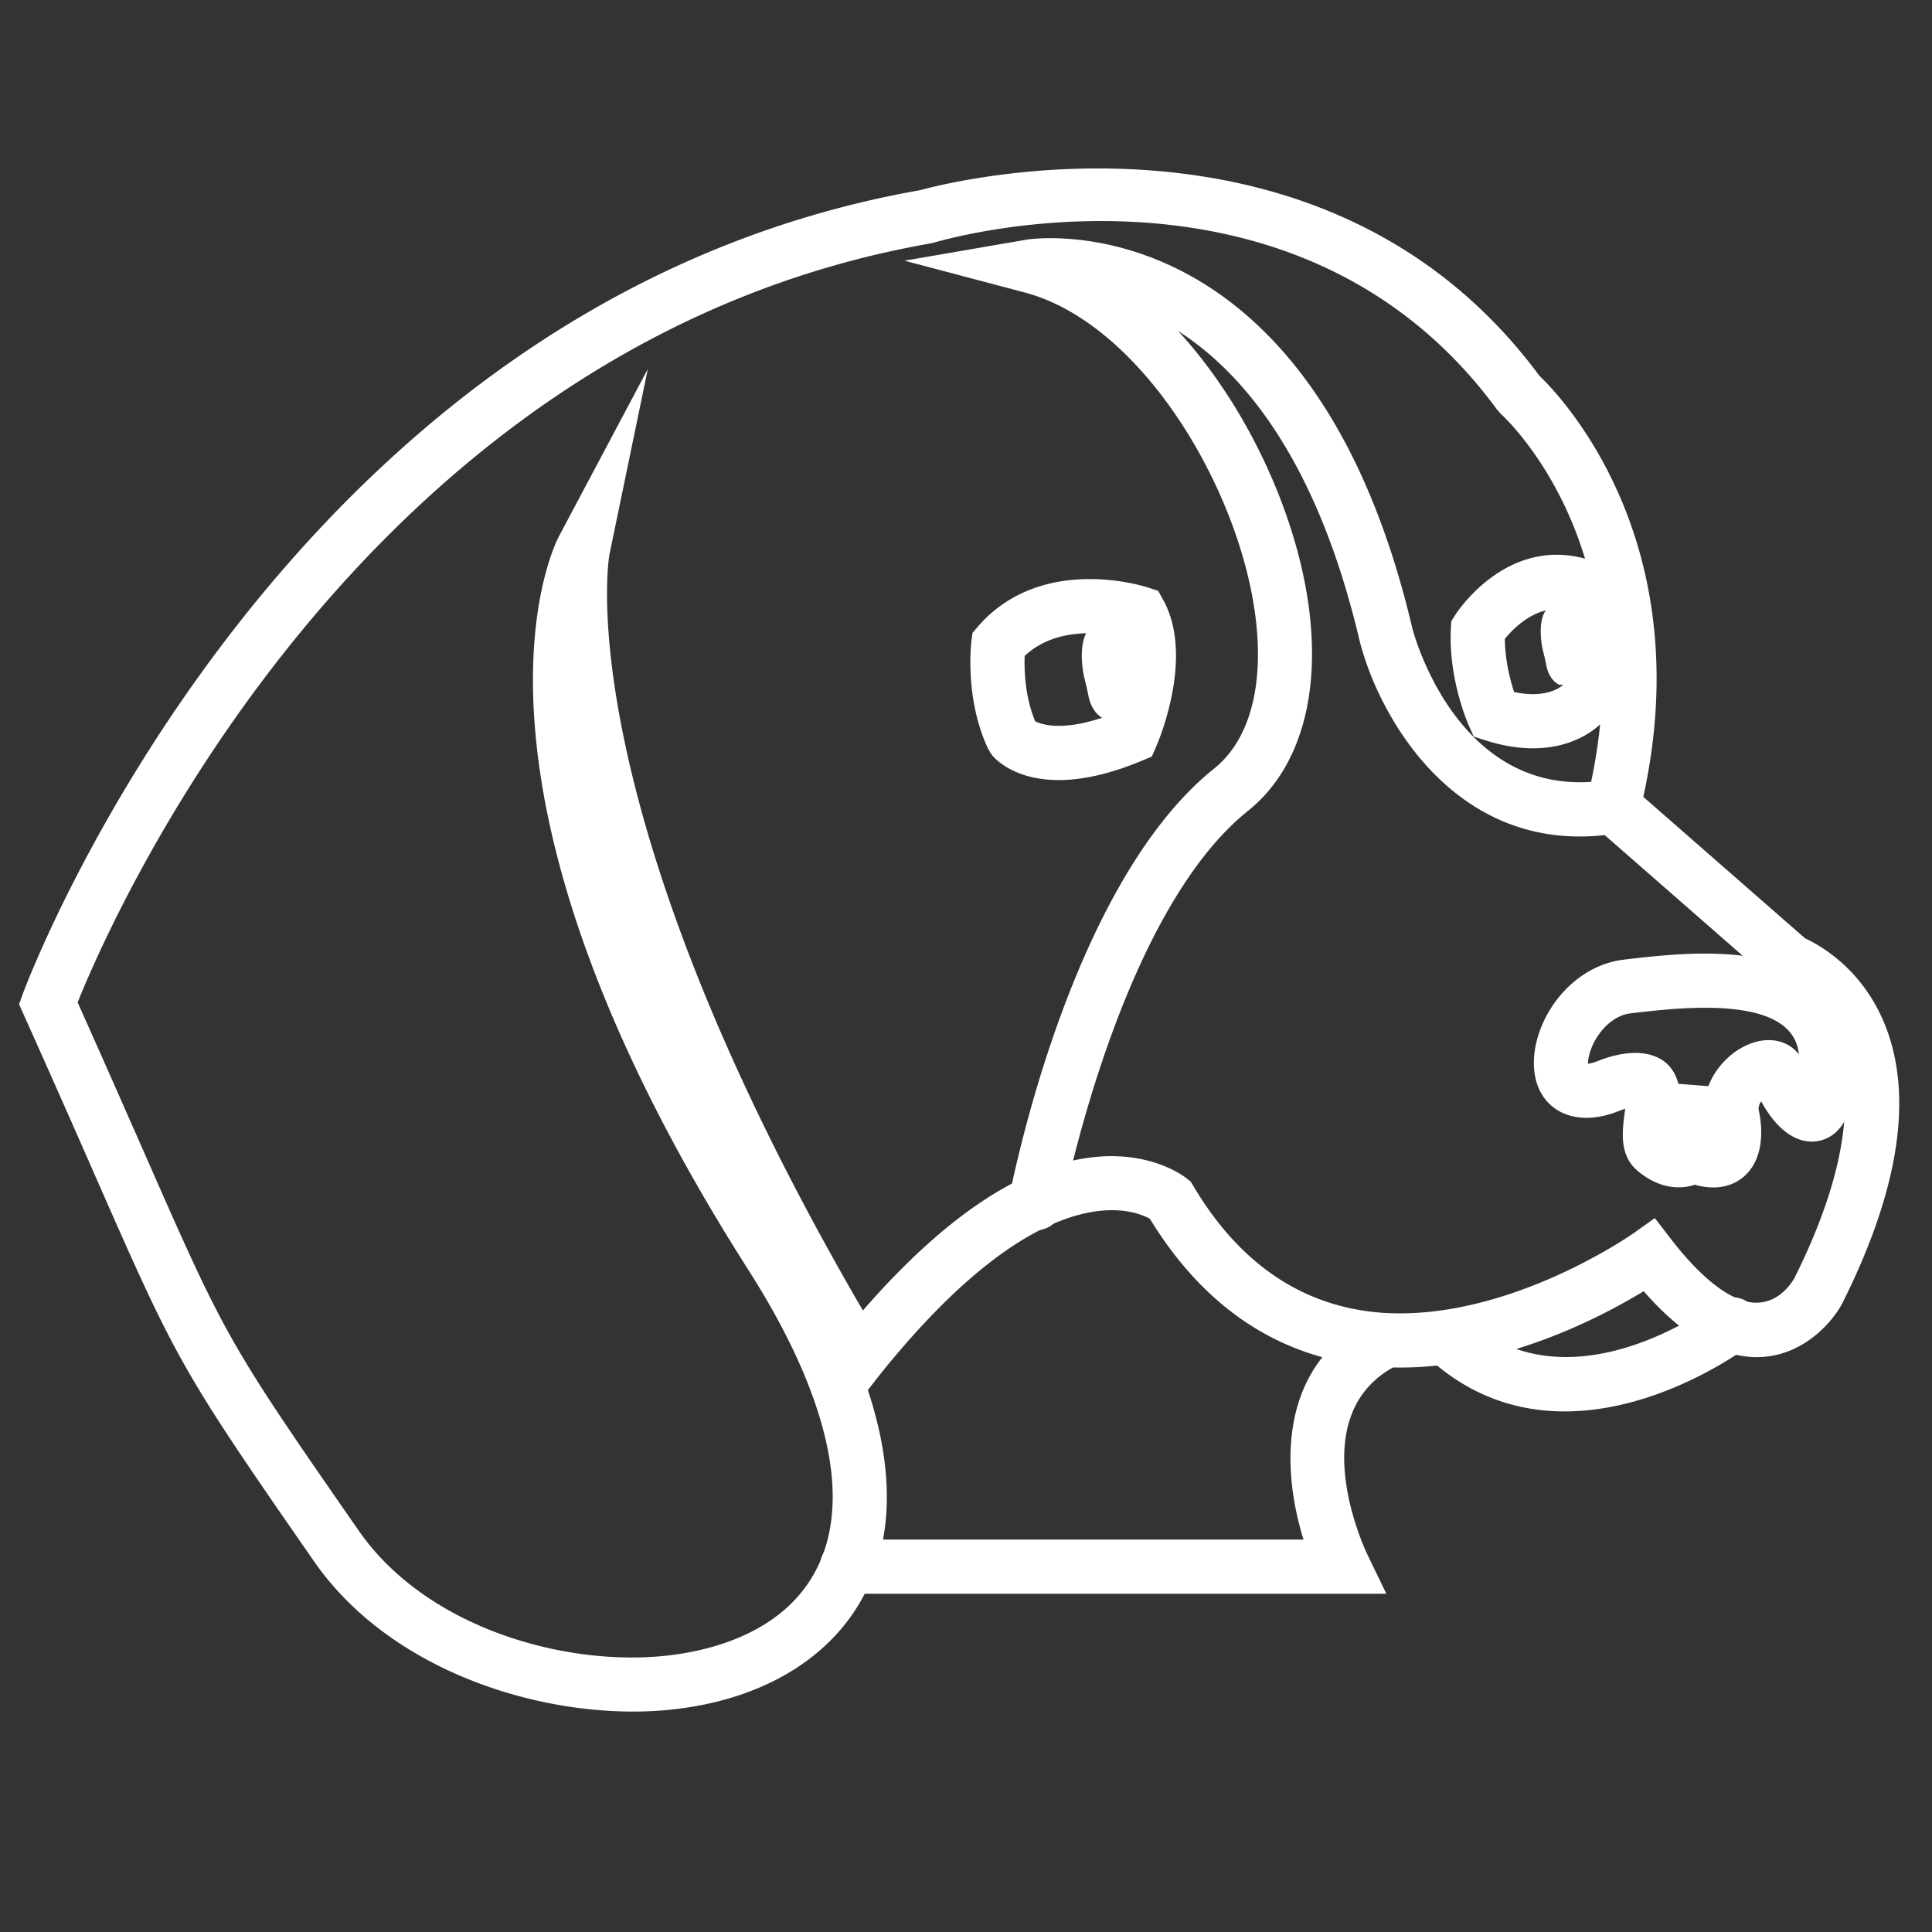 <?xml version="1.0" encoding="utf-8"?>
<svg viewBox="0 0 300 300" xmlns="http://www.w3.org/2000/svg">
  <rect x="0" y="0" width="300" height="300" fill="#333333" stroke="none"/>
  <g data-v-423bf9ae="" id="e0ce313f-87f5-4d55-95bc-7eca50c45f2e" transform="matrix(3.039, 0, 0, 3.039, -3.118, -4.233)" stroke="none" fill="#F8EDEBfff">
    <path d="M33.282 88.16c-6.388 0-12.522-2.896-15.635-7.375-6.837-9.847-7-10.217-11.17-19.695-.953-2.165-2.115-4.81-3.616-8.157l-.116-.255.096-.263c.126-.351 12.968-34.979 45.401-40.639.075-.026 3.807-1.128 8.958-1.128 6.524 0 15.626 1.807 21.958 10.397.794.741 8.316 8.191 4.969 21.725l-.11.441-.449.075c-.628.103-1.249.156-1.847.157-8.037 0-10.52-9.354-10.544-9.45-3.169-13.496-9.783-17.139-13.801-18.072 4.715 3.107 8.398 9.475 9.571 15.033 1.063 5.033.119 9.164-2.589 11.331-6.441 5.162-9.407 19.085-9.725 20.655l-.067.342-.317.147c-2.698 1.264-5.621 3.828-8.688 7.622l-.434.536-1.049-.898-.401-.683c.291.643.549 1.269.773 1.883 1.402 3.796 1.575 7.096.512 9.805-1.588 4.049-5.953 6.466-11.68 6.466zM4.24 52.627a1135.71 1135.71 0 0 1 3.505 7.905c4.117 9.362 4.279 9.728 11.039 19.463 2.816 4.056 8.644 6.781 14.498 6.781 5.135 0 9.019-2.089 10.392-5.586.934-2.382.759-5.352-.523-8.822-.729-1.996-1.842-4.172-3.305-6.467C24.101 41.22 29.941 29.6 30.198 29.118l2.223-4.187-.933 4.648c-.026.129-2.366 13.022 13.522 39.963 2.897-3.471 5.697-5.895 8.337-7.214.692-3.291 3.713-15.967 10.146-21.122 2.286-1.834 3.053-5.464 2.102-9.965-1.362-6.449-6.236-14.038-12.036-15.574l-3.066-.813 3.125-.539c.049-.008.492-.081 1.235-.081 3.075 0 13.438 1.403 17.67 19.432.085.328 2.241 8.393 9.198 8.393.382-.001.773-.024 1.172-.072 2.972-12.888-4.636-19.891-4.714-19.96l-.097-.106c-5.99-8.171-14.662-9.887-20.881-9.887-4.937 0-8.605 1.079-8.643 1.091C18.316 18.403 5.472 49.469 4.24 52.627zm26.152-15.469c.219 5.67 2.277 14.657 10.081 27.143-6.653-12.44-9.187-21.402-10.081-27.143zm24.735 3.4c-1.982 0-2.793-.918-2.878-1.021l-.09-.142c-1.144-2.39-.823-5.054-.809-5.167l.026-.205.135-.158c1.231-1.434 3.03-2.192 5.196-2.192 1.533 0 2.712.382 2.76.398l.263.084.129.24c1.421 2.595-.319 6.692-.395 6.865l-.11.257-.258.108c-1.477.619-2.813.933-3.969.933zm-1.767-1.864c.142.117.662.479 1.766.479h.001c.904 0 1.971-.241 3.17-.717.435-1.126 1.114-3.584.471-5.145a8.73 8.73 0 0 0-2.06-.254c-1.69 0-3.036.521-4.002 1.55-.042.605-.095 2.445.654 4.087zm25.994.243c-.696 0-1.445-.126-2.225-.377l-.295-.095-.126-.283c-.04-.088-.983-2.234-.857-4.647l.011-.182.097-.152c.07-.114 1.784-2.771 4.615-2.771.561 0 1.13.107 1.689.319l.268.101.118.258c.089.192 2.128 4.724-.304 6.757-.019.034-.965 1.072-2.991 1.072zm-1.495-1.604c.529.146 1.031.22 1.494.22 1.39 0 2.003-.653 2.028-.68 1.416-1.192.463-4.037.117-4.922a3.31 3.31 0 0 0-.926-.138c-1.744 0-2.995 1.51-3.347 1.985-.037 1.531.418 2.948.634 3.535z"/>
    <path d="M33.371 88.846c-5.755 0-12.67-2.45-16.293-7.667-6.875-9.899-7.038-10.273-11.234-19.811a1056.66 1056.66 0 0 0-3.615-8.151L2 52.705l.19-.526c.127-.352 13.094-35.305 45.862-41.071 1.484-.41 20.658-5.328 31.625 9.479 1.047.998 8.196 8.395 5.314 21.522l8.269 7.23c.775.357 2.933 1.566 4.075 4.409 1.465 3.639.733 8.427-2.174 14.235-.737 1.375-2.947 3.595-6.146 2.424-1.3-.463-2.646-1.485-4.005-3.04-2.282 1.392-7.801 4.297-13.632 3.856-4.863-.379-8.763-2.921-11.6-7.556-.493-.276-2.239-1.006-5.237.392-2.602 1.218-5.441 3.716-8.442 7.429l-.181.229-.549.701c1.208 3.643 1.289 6.847.237 9.53-1.463 3.729-5.133 6.197-10.066 6.774-.694.083-1.423.124-2.169.124zM4.993 52.61c1.389 3.105 2.482 5.59 3.386 7.643 4.171 9.485 4.252 9.668 10.975 19.348 3.469 4.996 10.616 6.992 15.866 6.373 2.283-.268 6.334-1.278 7.81-5.036.871-2.221.693-5.023-.528-8.331-.714-1.949-1.804-4.079-3.24-6.331-15.959-25.019-9.938-36.984-9.675-37.482l4.54-8.547-1.961 9.479c-.024.115-2.214 12.578 12.95 38.628 2.859-3.292 5.627-5.573 8.252-6.801 5.213-2.434 8.202-.025 8.327.078l.184.153.121.205c2.363 3.985 5.589 6.163 9.59 6.476 6.449.474 12.84-4.016 12.903-4.06l1.087-.773.814 1.056c1.621 2.104 2.831 2.854 3.562 3.114 1.688.617 2.591-.812 2.756-1.104 2.455-4.907 3.184-9.024 2.083-11.851-.892-2.286-2.682-2.992-2.757-3.02l-.232-.089-.201-.168-9.697-8.48.203-.819c3.143-12.697-4.089-19.448-4.396-19.73l-.189-.209c-10.173-13.877-28.012-8.768-28.768-8.544l-.157.037C19.499 18.901 6.696 48.358 4.993 52.61z" style="fill: rgb(255, 255, 255);"/>
    <path d="M80.975 73.51c-2.294 0-4.722-.693-6.941-2.708a1.388 1.388 0 0 1-.096-1.957 1.386 1.386 0 0 1 1.957-.093c5.002 4.544 11.812-.066 12.746-.739a1.384 1.384 0 0 1 1.881 2.028 2.47 2.47 0 0 1-.191.168c-.658.479-4.729 3.301-9.356 3.301zM88.569 62.067a3.43 3.43 0 0 1-.946-.141 2.49 2.49 0 0 1-.824.134c-.508 0-1.288-.147-2.12-.861-.919-.785-.762-2.01-.646-2.901.012-.074.021-.163.031-.252-.108.035-.235.08-.383.138-2.333.911-4.15-.178-4.273-2.235-.141-2.328 1.791-5.187 4.587-5.522 1.304-.156 2.698-.31 4.154-.31 6.145 0 7.516 2.974 7.585 5.467.054 1.862-.189 2.931-.812 3.572a1.827 1.827 0 0 1-1.319.567c-1.185 0-2.086-1.116-2.588-2.058-.095.141-.16.307-.123.47.104.46.373 2.018-.476 3.078-.441.551-1.098.854-1.847.854zm-1.787-5.296l1.534.12a3.72 3.72 0 0 1 .567-.99c.667-.841 1.633-1.363 2.517-1.363.638 0 1.189.271 1.541.727-.103-.932-.702-2.38-4.793-2.38-1.303 0-2.604.143-3.823.288-.666.081-1.323.573-1.762 1.317-.305.523-.4 1-.397 1.257.116-.016.278-.054.504-.142 2.057-.808 3.182-.27 3.644.258.245.277.39.587.468.908zM53.947 64.257a1.385 1.385 0 0 1-1.386-1.384c0-.086.017-.242.033-.327.546-2.701 3.598-16.377 10.465-21.879 2.075-1.663 2.752-5.046 1.857-9.283-1.319-6.243-5.995-13.58-11.535-15.047l-6.138-1.624 6.257-1.078c.143-.026 14.504-2.234 19.693 19.872.089.34 2.425 8.99 10.035 7.73a1.385 1.385 0 0 1 .451 2.734c-8.101 1.334-12.16-5.829-13.175-9.804-2.16-9.2-5.905-13.692-9.284-15.865 3.206 3.488 5.507 8.262 6.404 12.512 1.118 5.295.084 9.675-2.836 12.014-6.182 4.954-9.102 18.406-9.467 20.197a1.38 1.38 0 0 1-1.374 1.232zM69.655 82.828H44.318a1.396 1.396 0 0 1-1.398-1.385c0-.765.608-1.385 1.373-1.385H67.63c-1.091-3.506-1.326-8.61 3.147-11.17a1.386 1.386 0 0 1 1.89.513 1.387 1.387 0 0 1-.515 1.89c-4.54 2.6-1.387 9.266-1.251 9.548l.96 1.987-2.206.002z" style="fill: rgb(255, 255, 255);"/>
    <path d="M55.127 41.251c-2.252 0-3.238-1.062-3.413-1.276l-.18-.28c-1.229-2.57-.888-5.431-.871-5.553l.053-.412.271-.315c1.366-1.593 3.346-2.434 5.721-2.434 1.613 0 2.841.388 2.978.432l.52.171.264.481c1.553 2.837-.167 7.007-.367 7.473l-.223.513-.516.214c-1.564.654-2.989.986-4.237.986zm-1.207-3.002c.146.072.522.231 1.206.231h.001c.748 0 1.629-.188 2.627-.558.352-1.01.8-2.791.482-4.021a8.148 8.148 0 0 0-1.528-.153c-1.392 0-2.507.392-3.326 1.161-.025.677.005 2.064.538 3.34zM79.354 39.628c-.77 0-1.59-.138-2.438-.41l-.588-.189-.252-.565c-.044-.095-1.052-2.388-.917-4.965l.02-.362.194-.308c.079-.124 1.993-3.091 5.2-3.091.644 0 1.295.122 1.934.362l.532.201.238.518c.242.526 2.267 5.178-.427 7.523-.343.342-1.47 1.286-3.496 1.286zm-.964-2.877c.341.073.663.109.964.109 1.05 0 1.51-.447 1.528-.467l.132-.127c.75-.626.415-2.486-.023-3.726-1.45-.242-2.624.937-3.073 1.496.007 1.09.273 2.107.472 2.715z" style="fill: rgb(255, 255, 255);"/>
    <path d="M57.424 38.114s-.595-.23-.778-1.146c-.185-.917-.255-.942-.32-1.604-.067-.663-.051-1.853.755-2.095.804-.243 2.305 1.414 2.305 2.735 0 .484-.13.928-.372 1.282a1.894 1.894 0 0 1-1.59.828zM80.701 36.384s-.504-.194-.658-.969c-.156-.775-.216-.796-.272-1.357-.057-.559-.043-1.564.638-1.77.679-.206 1.948 1.196 1.948 2.314 0 .407-.108.78-.314 1.081a1.599 1.599 0 0 1-1.342.701z" style="fill: rgb(255, 255, 255);"/>
  </g>
</svg>